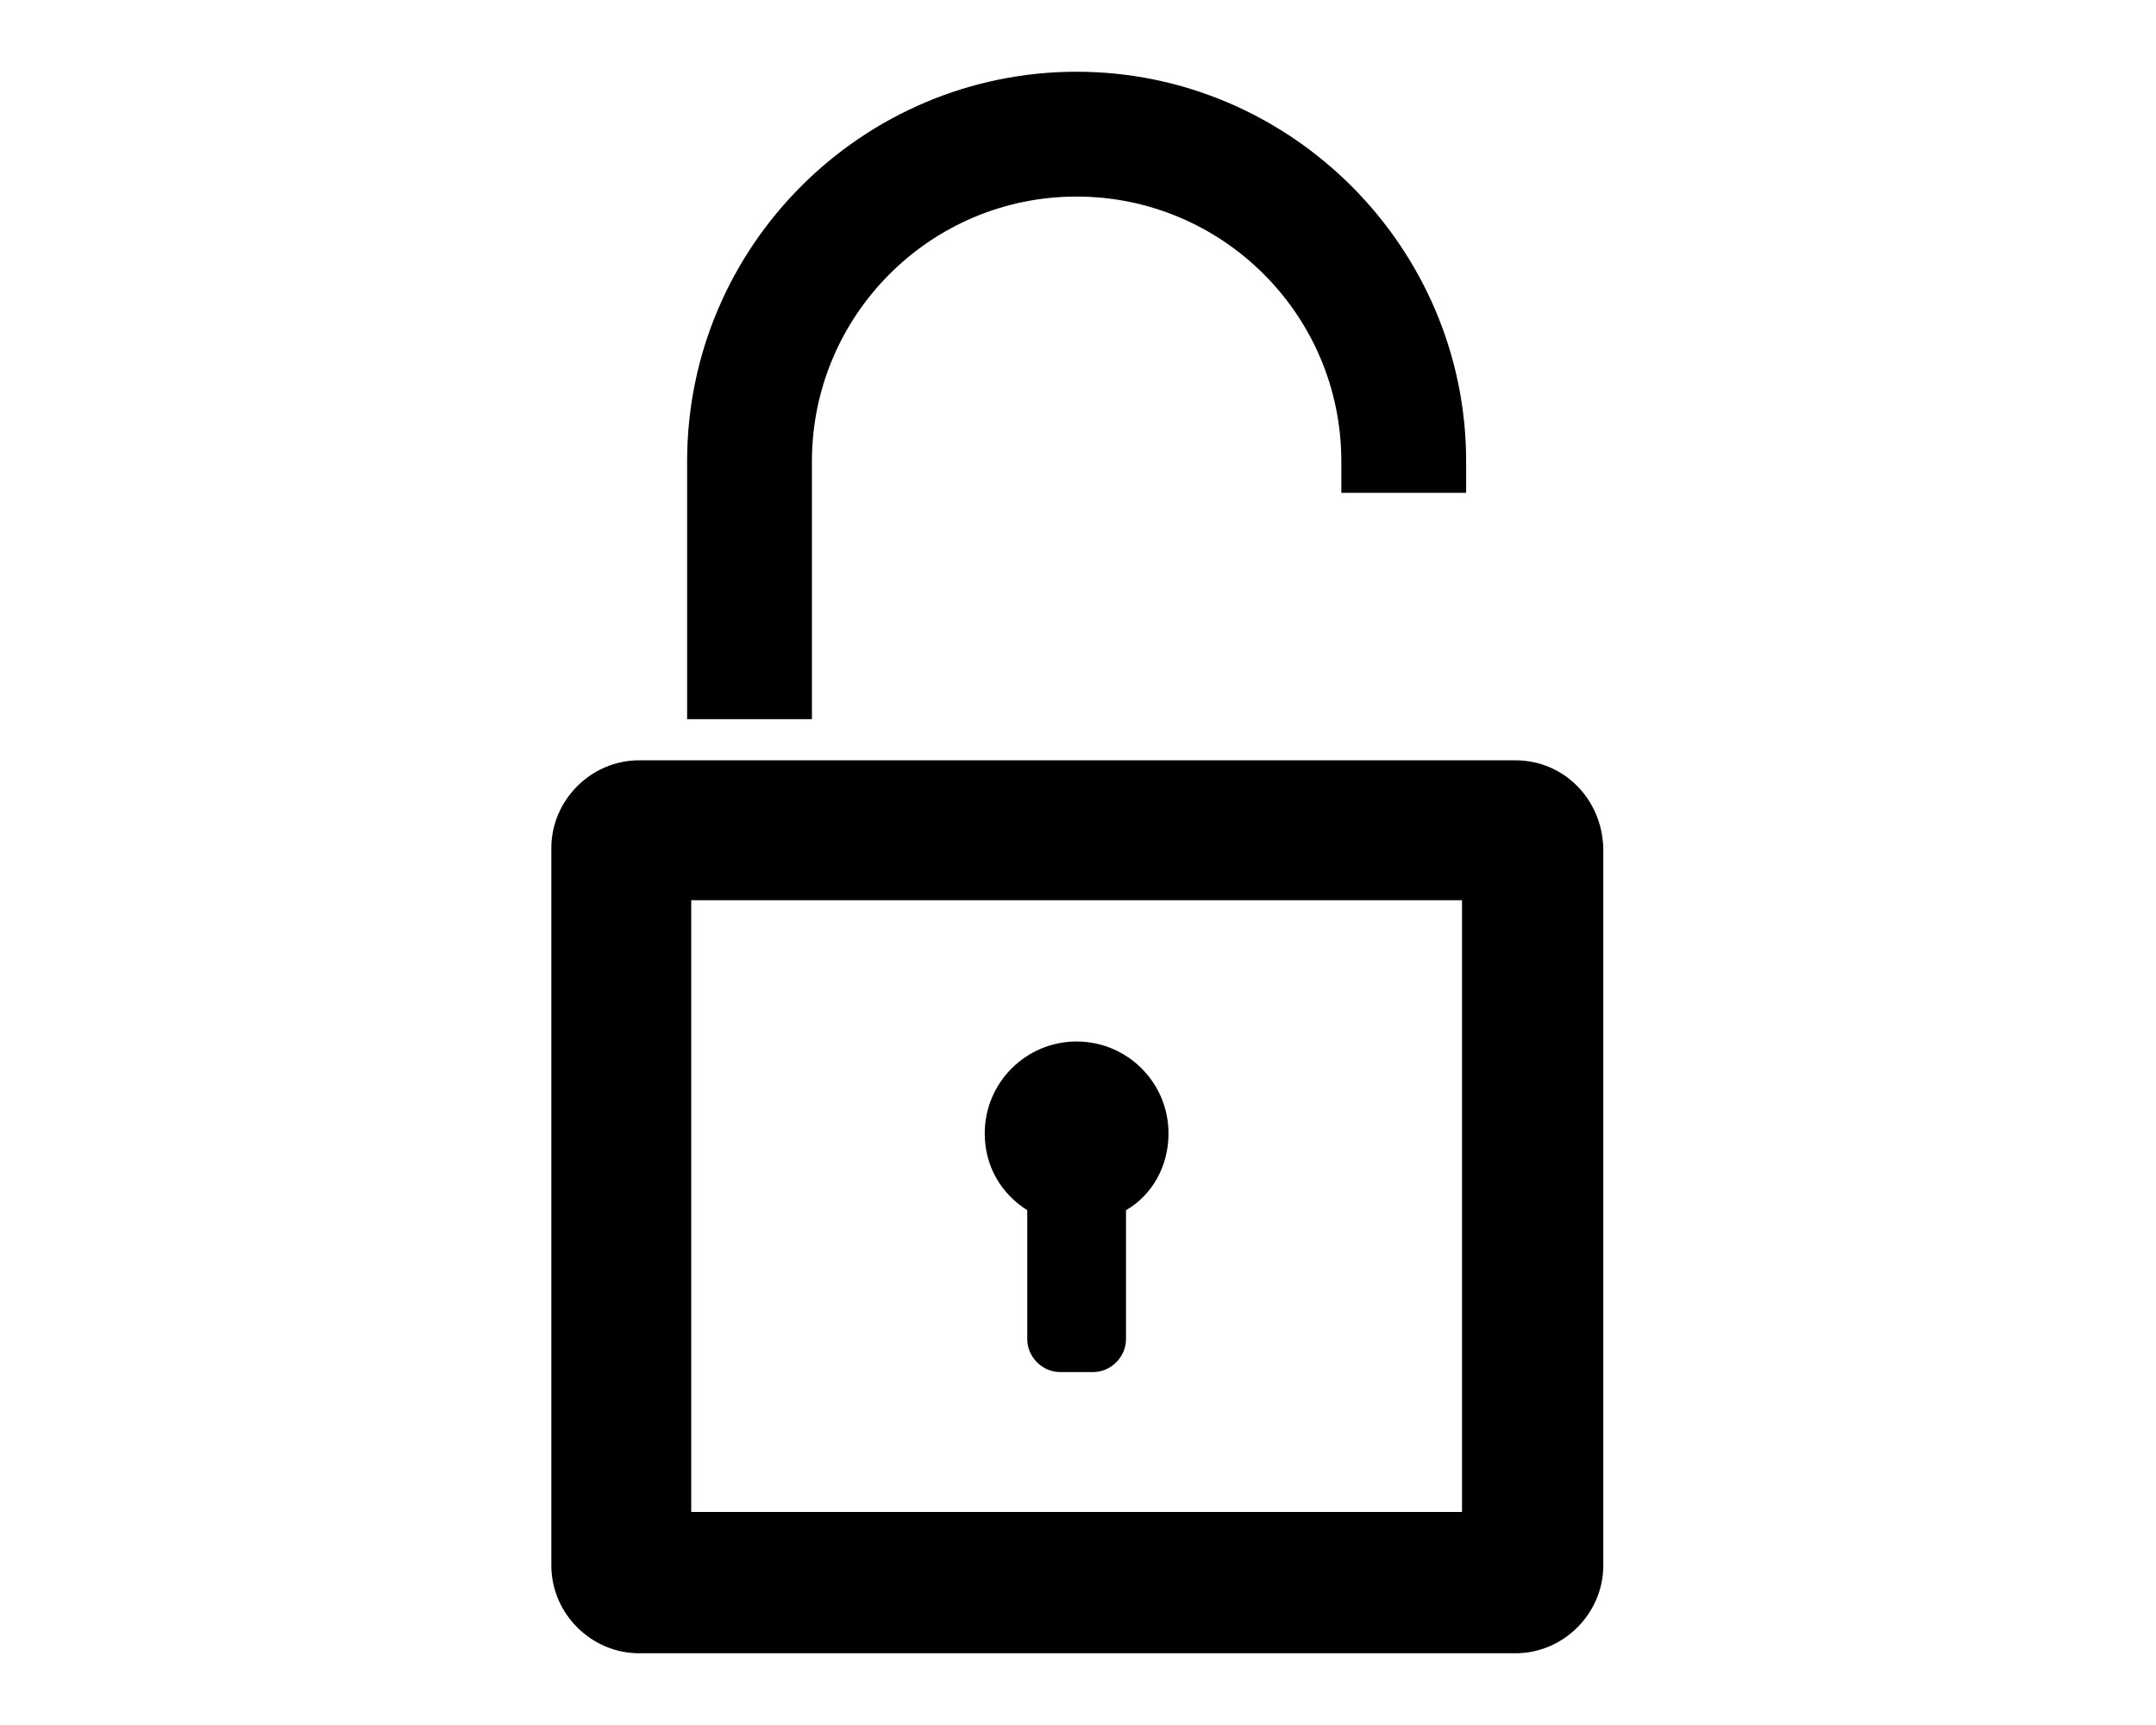 <?xml version="1.0" encoding="utf-8"?>
<!-- Generator: Adobe Illustrator 15.0.0, SVG Export Plug-In . SVG Version: 6.00 Build 0)  -->
<!DOCTYPE svg PUBLIC "-//W3C//DTD SVG 1.1//EN" "http://www.w3.org/Graphics/SVG/1.1/DTD/svg11.dtd">
<svg version="1.1" id="Layer_1" xmlns="http://www.w3.org/2000/svg" xmlns:xlink="http://www.w3.org/1999/xlink" x="0px" y="0px"
	 width="1000px" height="800px" viewBox="0 0 1000 800" enable-background="new 0 0 1000 800" xml:space="preserve">
<g>
	<path d="M678.117,417.493V701.21H320.61V417.493H678.117 M702.927,352.608H296.437
		c-22.265,0-40.712,18.449-40.712,40.712v332.698c0,22.264,18.447,40.712,40.712,40.712h406.49
		c22.265,0,40.712-18.448,40.712-40.712V393.32C743.003,370.42,725.191,352.608,702.927,352.608L702.927,352.608z"
		/>
	<g>
		<path d="M680.025,228.562h-57.889v-14.63c0-68.067-55.342-122.774-122.772-122.774
			c-68.068,0-122.773,55.343-122.773,122.774v119.593h-57.888V213.932c0-99.873,81.425-180.662,180.662-180.662
			c99.236,0,180.661,81.425,180.661,180.662V228.562L680.025,228.562z"/>
	</g>
	<path d="M541.985,525.636c0-23.537-19.085-42.621-42.621-42.621c-23.537,0-42.622,19.084-42.622,42.621
		c0,15.27,7.633,27.988,19.721,35.625v59.796c0,8.269,6.997,15.267,15.267,15.267h15.267
		c8.271,0,15.267-6.998,15.267-15.267v-59.796C534.352,554.263,541.985,540.905,541.985,525.636z"/>
</g>
</svg>
